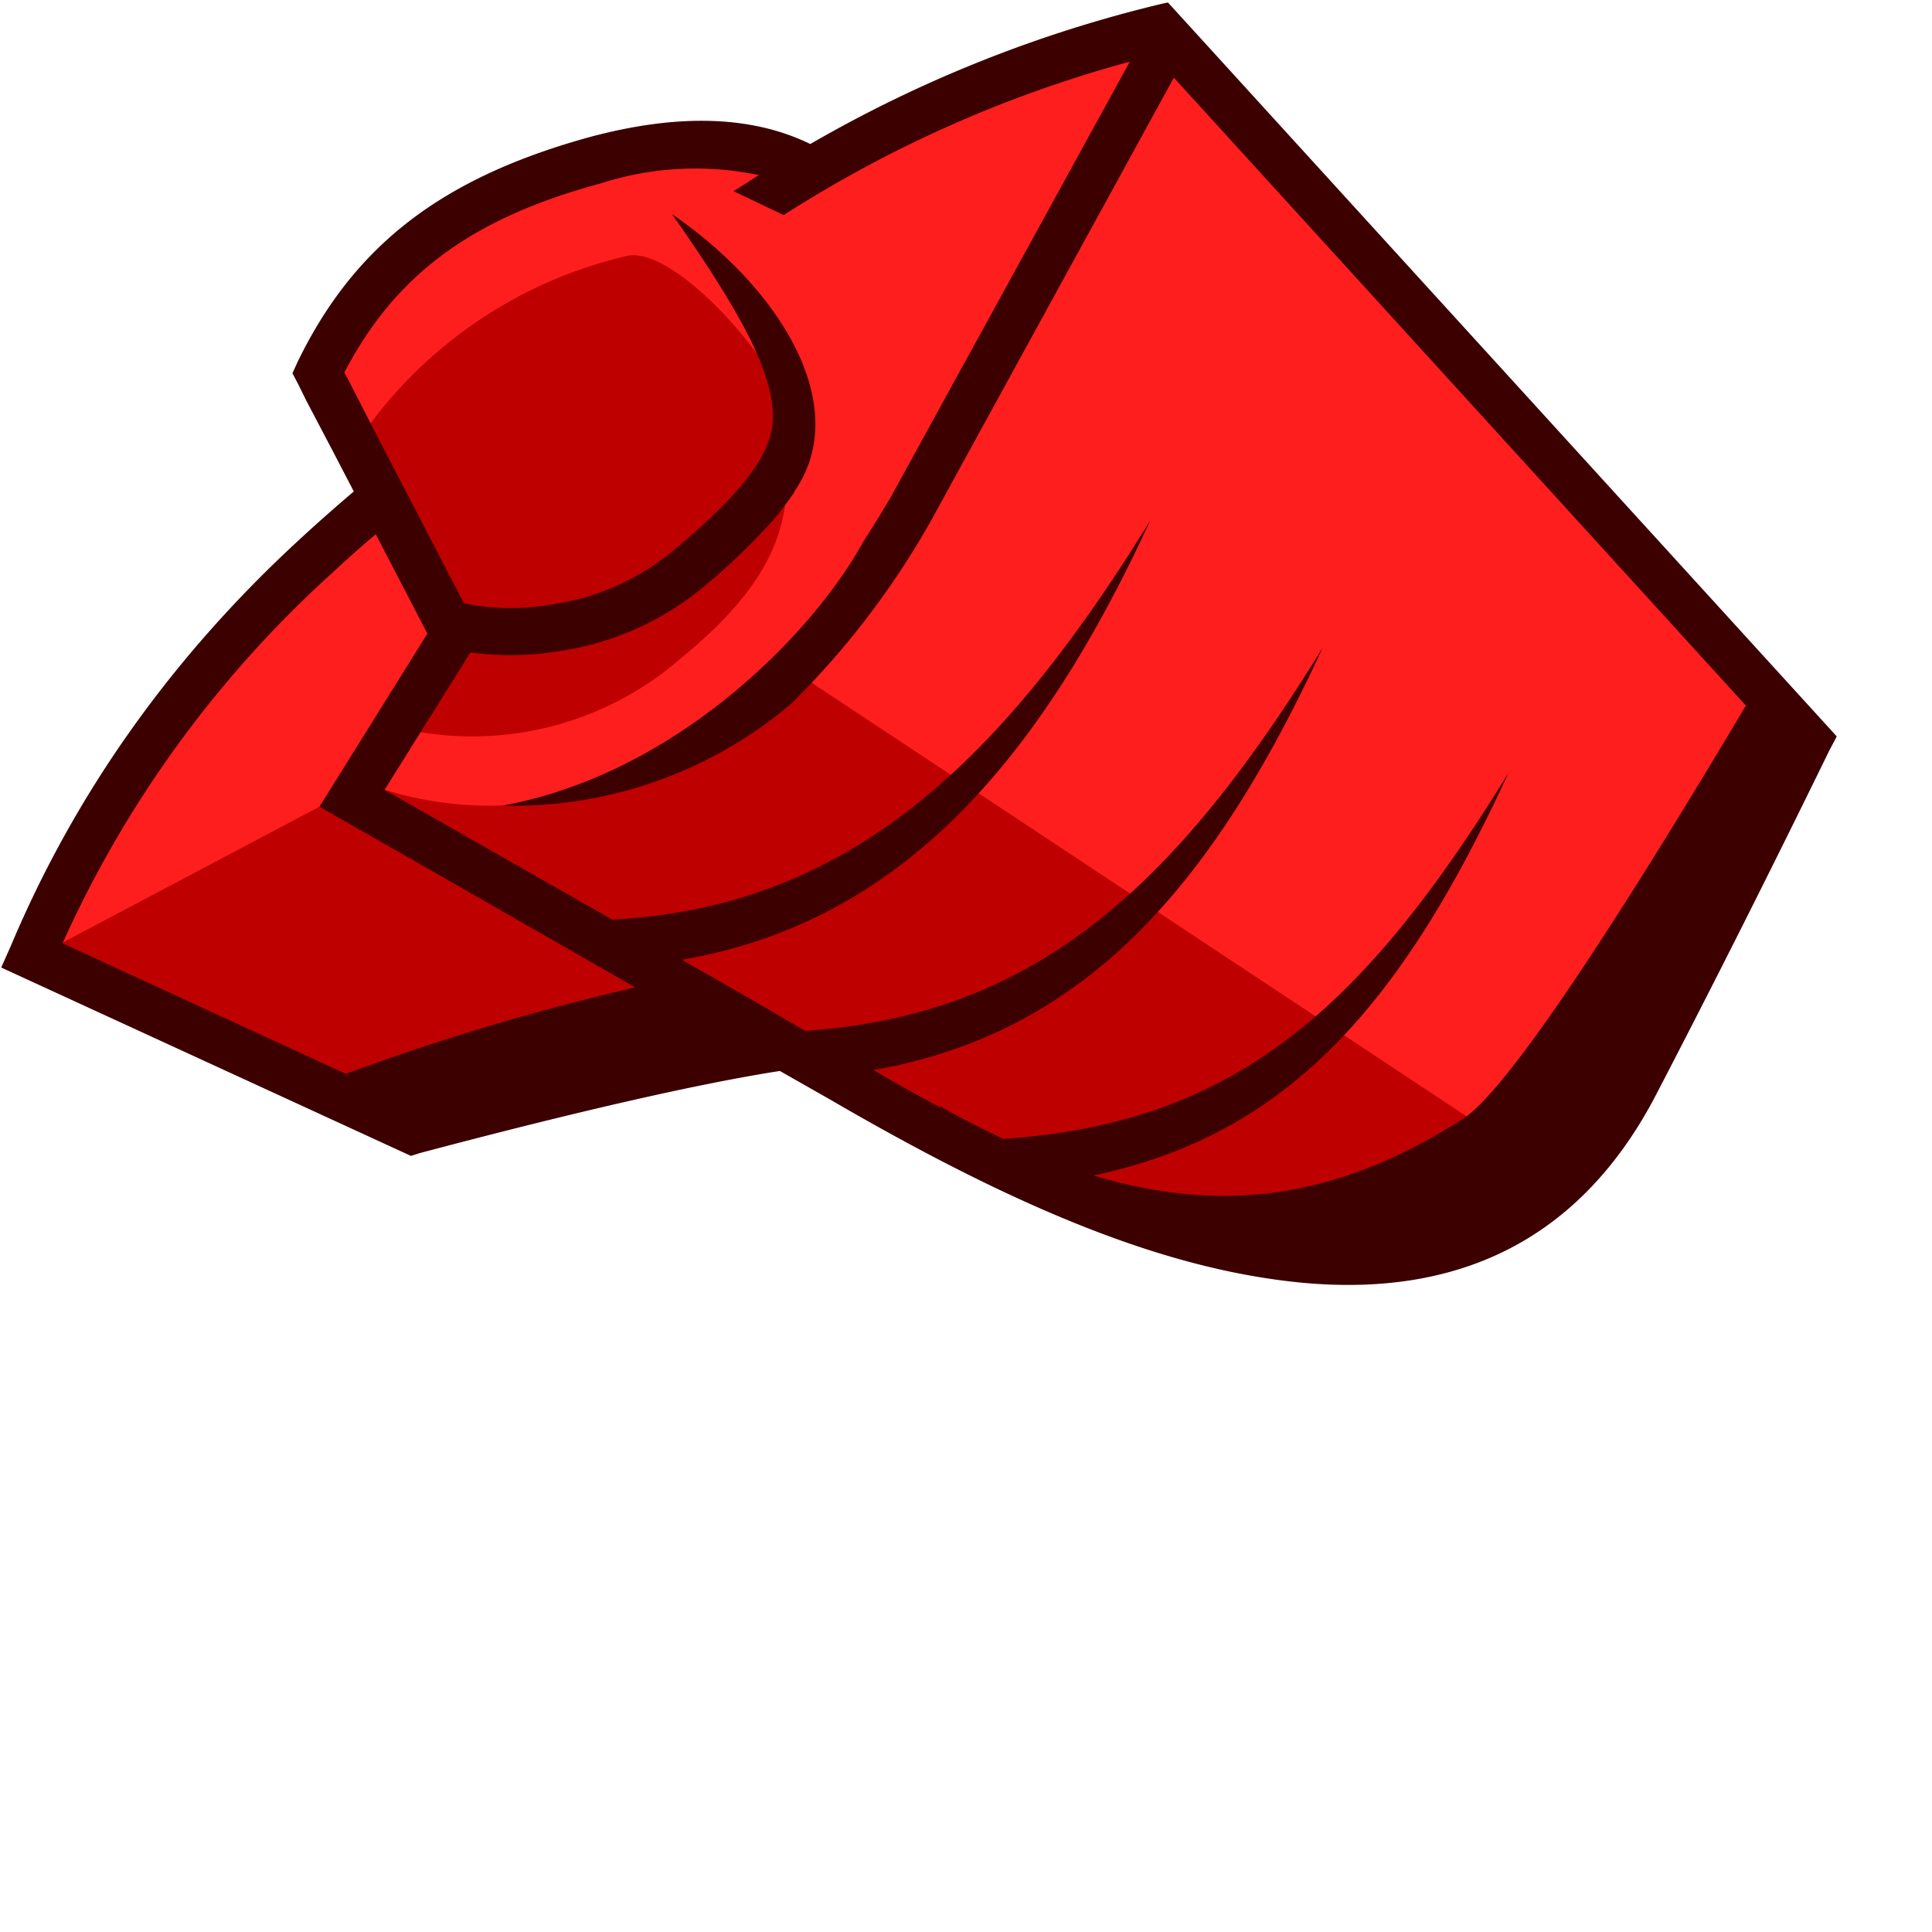 <svg xmlns="http://www.w3.org/2000/svg" viewBox="0 0 24 24"><title>Lefthook</title><path d="m14.836 15.445-6.27-3.093-4.16 1.312L.29 11.637l4.41-5.79-.754-1.44 2.426-2.29 3.762-.16 4.35-1.664 7.75 8.531-3.66 5.684Zm0 0" style="stroke:none;fill-rule:nonzero;fill:#ff1e1e;fill-opacity:1"/><path d="M4.785 9.813c1.645.503 3.363.035 5.168-1.418l8.453 5.597-1.726 1.09h-2.817l-4.457-2.246-4.07 1.059-4.621-2.153L4.008 10Zm2.988-6.63c.594-.16 1.825 1.31 1.88 1.669.218 1.25.312 2.09-1.188 3.32a3.949 3.949 0 0 1-3.25.922l.3-1.371-1.09-2.211A5.533 5.533 0 0 1 7.77 3.184Zm0 0" style="stroke:none;fill-rule:nonzero;fill:#bf0000;fill-opacity:1"/><path d="m5.203 14.328-.098.031-5.09-2.34.118-.265C.94 9.836 2.145 8.152 3.715 6.707c.223-.207.45-.406.68-.602l-.266-.511-.324-.617-.102-.207-.07-.133.062-.137c.711-1.469 1.813-2.293 3.614-2.793 1.097-.297 2.02-.277 2.757.082A16.27 16.27 0 0 1 14.45.043l.059-.012 8.308 9.117-.093.176c-.7 1.434-1.414 2.856-2.149 4.27-.996 1.918-2.644 2.613-4.789 2.293-1.613-.235-3.363-1-5.465-2.223l-.633-.36c-.968.15-2.472.489-4.488 1.024Zm-1.11-7.18a13.863 13.863 0 0 0-3.316 4.57l3.52 1.622a29.453 29.453 0 0 1 3.594-1.074c-1.22-.7-2.438-1.399-3.66-2.094l-.262-.152 1.34-2.149-.641-1.234a14.14 14.14 0 0 0-.574.511Zm2.141 2.86h.004c2.176-.395 3.875-2.16 4.485-3.278.117-.18.226-.359.336-.543L14.035.766a15.474 15.474 0 0 0-4.3 1.906l-.622-.297.313-.2a3.843 3.843 0 0 0-1.973.106c-1.59.43-2.543 1.13-3.176 2.348l.04.07.316.617 1.129 2.176c.36.078.73.082 1.093.016a3.028 3.028 0 0 0 1.465-.633c.813-.668 1.242-1.176 1.278-1.621.039-.531-.301-1.242-1.25-2.594 1.34.918 2.254 2.387 1.52 3.445v.008a3.99 3.99 0 0 1-.247.328 7.835 7.835 0 0 1-.937.895 3.633 3.633 0 0 1-1.743.754 3.694 3.694 0 0 1-1.097.015L4.777 9.812c.95.54 1.899 1.083 2.848 1.622v-.012c2.934-.156 4.828-1.977 6.664-4.957-1.402 3.047-3.14 5-5.82 5.457.566.32 1.07.613 1.531.883 2.875-.192 4.61-1.805 6.43-4.758-1.387 3.012-2.985 4.789-5.578 5.246.277.164.558.32.843.473-.008-.012-.02-.02-.027-.032.102.063.207.121.316.176.157.082.317.16.477.238 2.863-.191 4.46-1.593 6.277-4.546-1.332 2.898-2.758 4.5-5.156 5 1.754.527 3.172.203 4.598-.707.492-.325 1.664-2.032 3.508-5.13l-7.106-7.8-3.023 5.515a10.313 10.313 0 0 1-1.73 2.262 5.34 5.34 0 0 1-3.59 1.266Zm0 0" style="stroke:none;fill-rule:nonzero;fill:#3c0000;fill-opacity:1"/></svg>